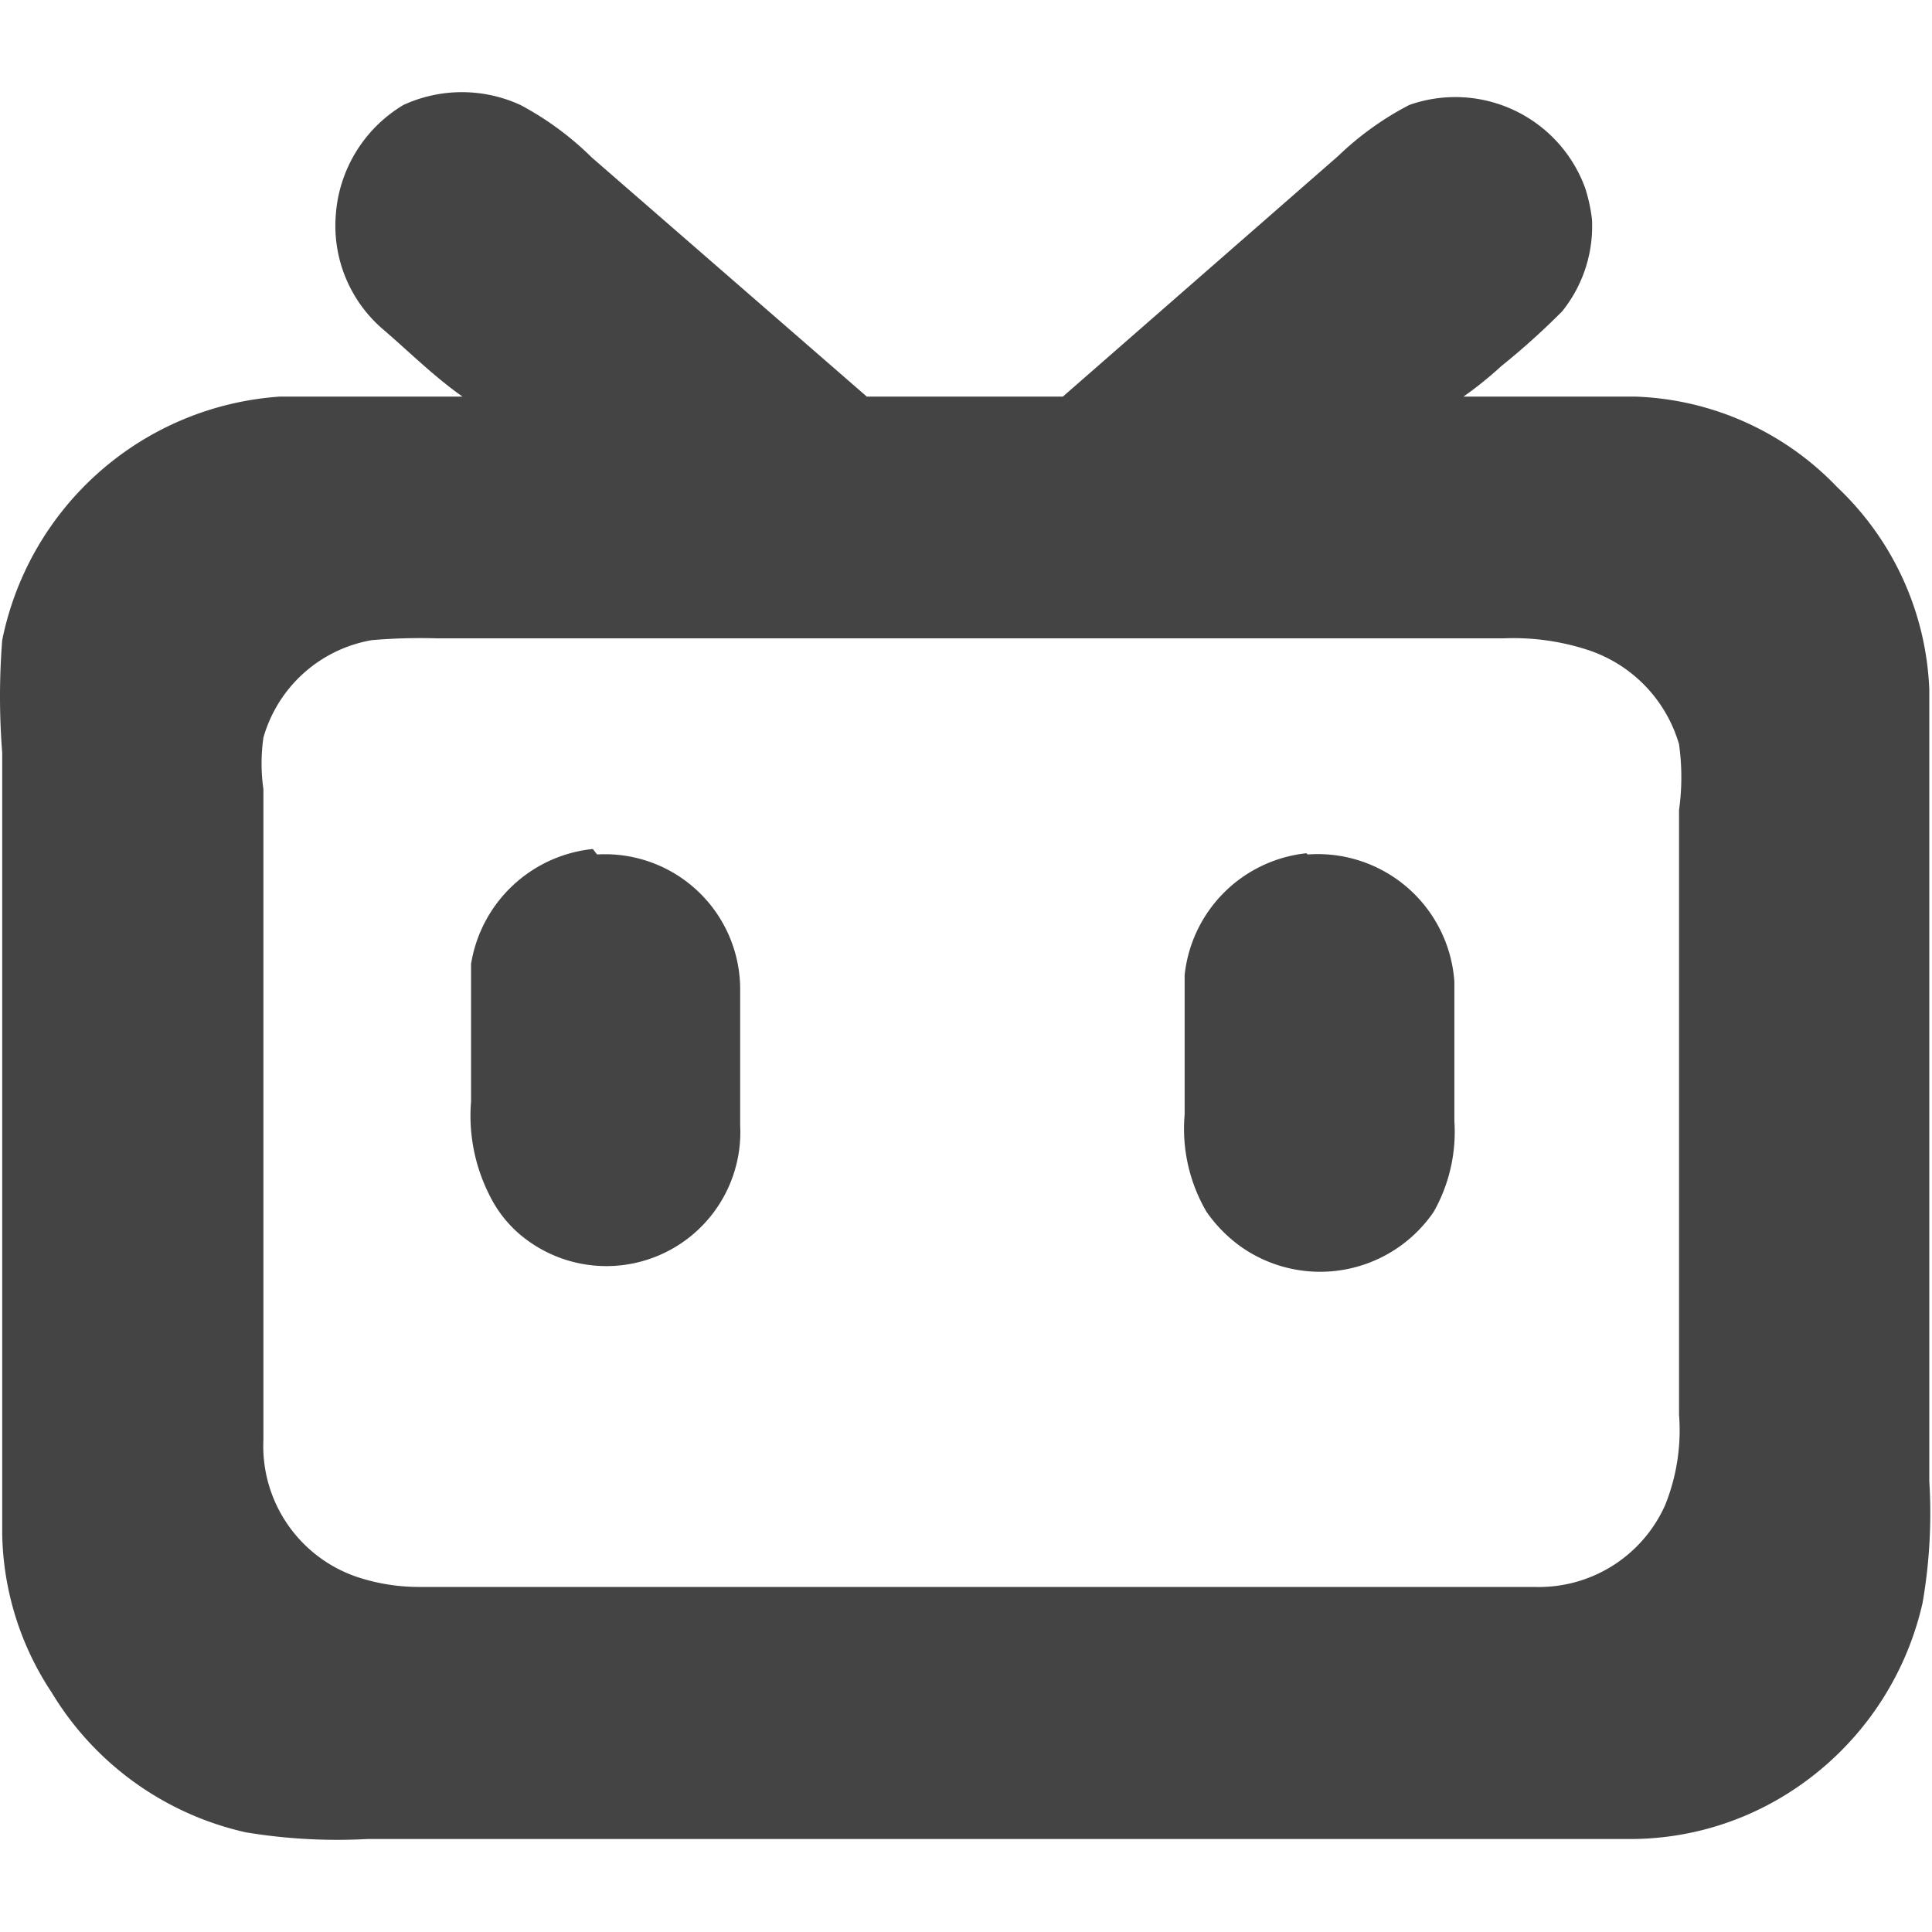 <?xml version="1.0" standalone="no"?><!DOCTYPE svg PUBLIC "-//W3C//DTD SVG 1.1//EN" "http://www.w3.org/Graphics/SVG/1.1/DTD/svg11.dtd"><svg t="1730981774682" class="icon" viewBox="0 0 1132 1024" version="1.1" xmlns="http://www.w3.org/2000/svg" p-id="23638" xmlns:xlink="http://www.w3.org/1999/xlink" width="16" height="16"><path d="M236.396 7.492a82.053 82.053 0 0 1 68.496 0 178.375 178.375 0 0 1 41.74 30.681L507.883 178.375h114.874l161.251-140.917a178.375 178.375 0 0 1 41.74-29.967A80.982 80.982 0 0 1 928.849 56.367a96.679 96.679 0 0 1 3.924 18.194 79.555 79.555 0 0 1-17.481 53.869 432.382 432.382 0 0 1-35.675 32.108A221.542 221.542 0 0 1 857.498 178.375h100.604a171.597 171.597 0 0 1 118.441 53.156 172.311 172.311 0 0 1 53.869 118.441v463.776a307.162 307.162 0 0 1-3.924 71.35 178.375 178.375 0 0 1-80.626 112.733 173.024 173.024 0 0 1-92.398 25.686H215.347a327.854 327.854 0 0 1-71.35-3.924 178.375 178.375 0 0 1-113.803-82.053A173.024 173.024 0 0 1 1.297 845.142V387.074A420.966 420.966 0 0 1 1.297 321.076a178.375 178.375 0 0 1 162.678-142.7h107.025c-16.767-11.773-31.394-26.4-46.378-39.243A79.912 79.912 0 0 1 196.796 71.35 81.696 81.696 0 0 1 236.396 7.492M217.845 321.076a80.269 80.269 0 0 0-63.502 57.08 107.025 107.025 0 0 0 0 30.324v381.01a80.982 80.982 0 0 0 55.296 80.626 115.23 115.23 0 0 0 35.675 5.708h653.924a80.982 80.982 0 0 0 76.345-47.805 117.371 117.371 0 0 0 8.205-53.156v-354.253a139.49 139.49 0 0 0 0-38.529 82.409 82.409 0 0 0-52.442-54.94 140.203 140.203 0 0 0-49.945-7.135H255.66A334.275 334.275 0 0 0 217.845 321.076z m131.998 125.576a79.199 79.199 0 0 1 83.836 78.128v80.626a78.485 78.485 0 0 1-129.5 63.502 71.35 71.35 0 0 1-17.481-22.832 102.744 102.744 0 0 1-10.703-54.583v-80.626a80.626 80.626 0 0 1 71.35-67.426z m416.328 0a80.269 80.269 0 0 1 85.977 74.561v81.696a95.252 95.252 0 0 1-12.13 53.156 80.626 80.626 0 0 1-112.02 21.048 84.193 84.193 0 0 1-21.048-21.048 96.323 96.323 0 0 1-12.843-57.08V517.288a80.269 80.269 0 0 1 71.35-71.35z" fill="#444444" p-id="23639"></path></svg>
